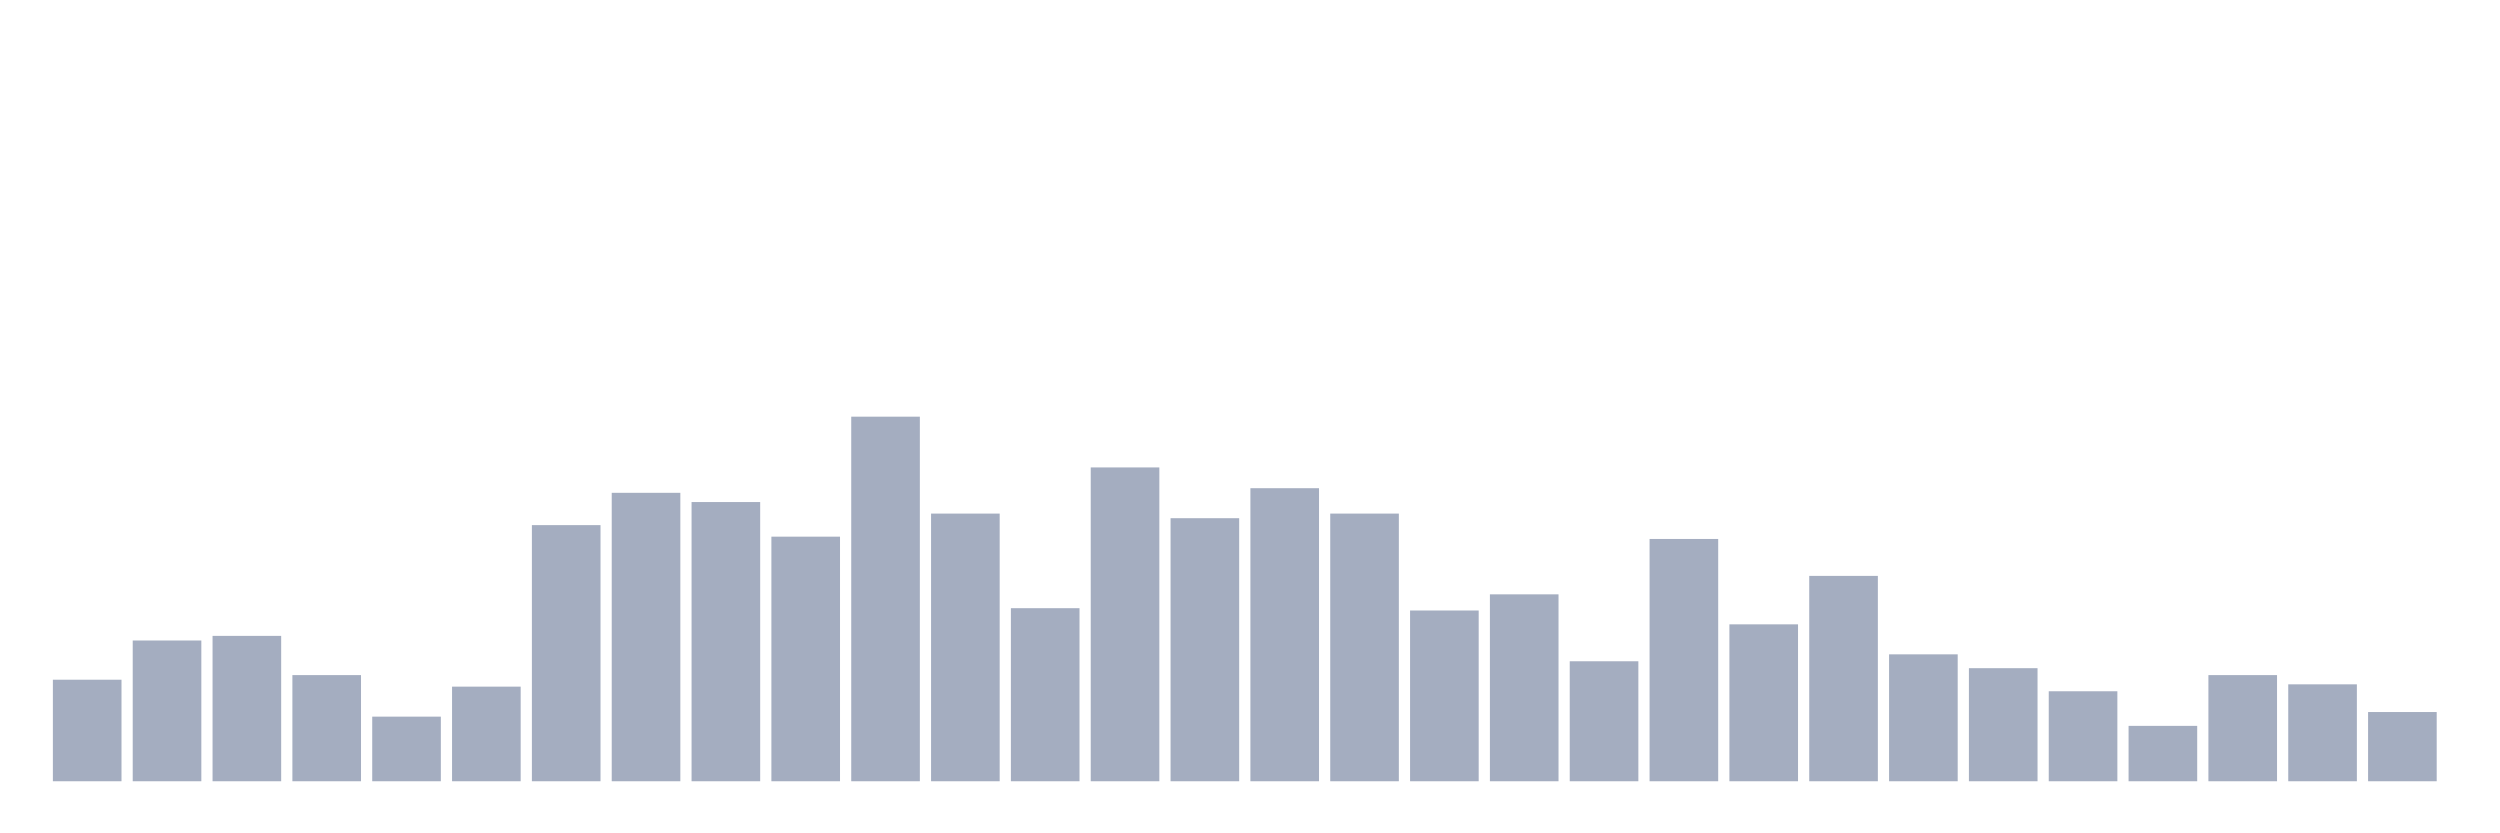 <svg xmlns="http://www.w3.org/2000/svg" viewBox="0 0 480 160"><g transform="translate(10,10)"><rect class="bar" x="0.153" width="13.175" y="120.506" height="19.494" fill="rgb(164,173,192)"></rect><rect class="bar" x="15.482" width="13.175" y="112.975" height="27.025" fill="rgb(164,173,192)"></rect><rect class="bar" x="30.81" width="13.175" y="112.089" height="27.911" fill="rgb(164,173,192)"></rect><rect class="bar" x="46.138" width="13.175" y="119.62" height="20.38" fill="rgb(164,173,192)"></rect><rect class="bar" x="61.466" width="13.175" y="127.595" height="12.405" fill="rgb(164,173,192)"></rect><rect class="bar" x="76.794" width="13.175" y="121.835" height="18.165" fill="rgb(164,173,192)"></rect><rect class="bar" x="92.123" width="13.175" y="90.823" height="49.177" fill="rgb(164,173,192)"></rect><rect class="bar" x="107.451" width="13.175" y="84.62" height="55.38" fill="rgb(164,173,192)"></rect><rect class="bar" x="122.779" width="13.175" y="86.392" height="53.608" fill="rgb(164,173,192)"></rect><rect class="bar" x="138.107" width="13.175" y="93.038" height="46.962" fill="rgb(164,173,192)"></rect><rect class="bar" x="153.436" width="13.175" y="70" height="70" fill="rgb(164,173,192)"></rect><rect class="bar" x="168.764" width="13.175" y="88.608" height="51.392" fill="rgb(164,173,192)"></rect><rect class="bar" x="184.092" width="13.175" y="106.772" height="33.228" fill="rgb(164,173,192)"></rect><rect class="bar" x="199.42" width="13.175" y="79.747" height="60.253" fill="rgb(164,173,192)"></rect><rect class="bar" x="214.748" width="13.175" y="89.494" height="50.506" fill="rgb(164,173,192)"></rect><rect class="bar" x="230.077" width="13.175" y="83.734" height="56.266" fill="rgb(164,173,192)"></rect><rect class="bar" x="245.405" width="13.175" y="88.608" height="51.392" fill="rgb(164,173,192)"></rect><rect class="bar" x="260.733" width="13.175" y="107.215" height="32.785" fill="rgb(164,173,192)"></rect><rect class="bar" x="276.061" width="13.175" y="104.114" height="35.886" fill="rgb(164,173,192)"></rect><rect class="bar" x="291.39" width="13.175" y="116.962" height="23.038" fill="rgb(164,173,192)"></rect><rect class="bar" x="306.718" width="13.175" y="93.481" height="46.519" fill="rgb(164,173,192)"></rect><rect class="bar" x="322.046" width="13.175" y="109.873" height="30.127" fill="rgb(164,173,192)"></rect><rect class="bar" x="337.374" width="13.175" y="100.57" height="39.43" fill="rgb(164,173,192)"></rect><rect class="bar" x="352.702" width="13.175" y="115.633" height="24.367" fill="rgb(164,173,192)"></rect><rect class="bar" x="368.031" width="13.175" y="118.291" height="21.709" fill="rgb(164,173,192)"></rect><rect class="bar" x="383.359" width="13.175" y="122.722" height="17.278" fill="rgb(164,173,192)"></rect><rect class="bar" x="398.687" width="13.175" y="129.367" height="10.633" fill="rgb(164,173,192)"></rect><rect class="bar" x="414.015" width="13.175" y="119.62" height="20.38" fill="rgb(164,173,192)"></rect><rect class="bar" x="429.344" width="13.175" y="121.392" height="18.608" fill="rgb(164,173,192)"></rect><rect class="bar" x="444.672" width="13.175" y="126.709" height="13.291" fill="rgb(164,173,192)"></rect></g></svg>